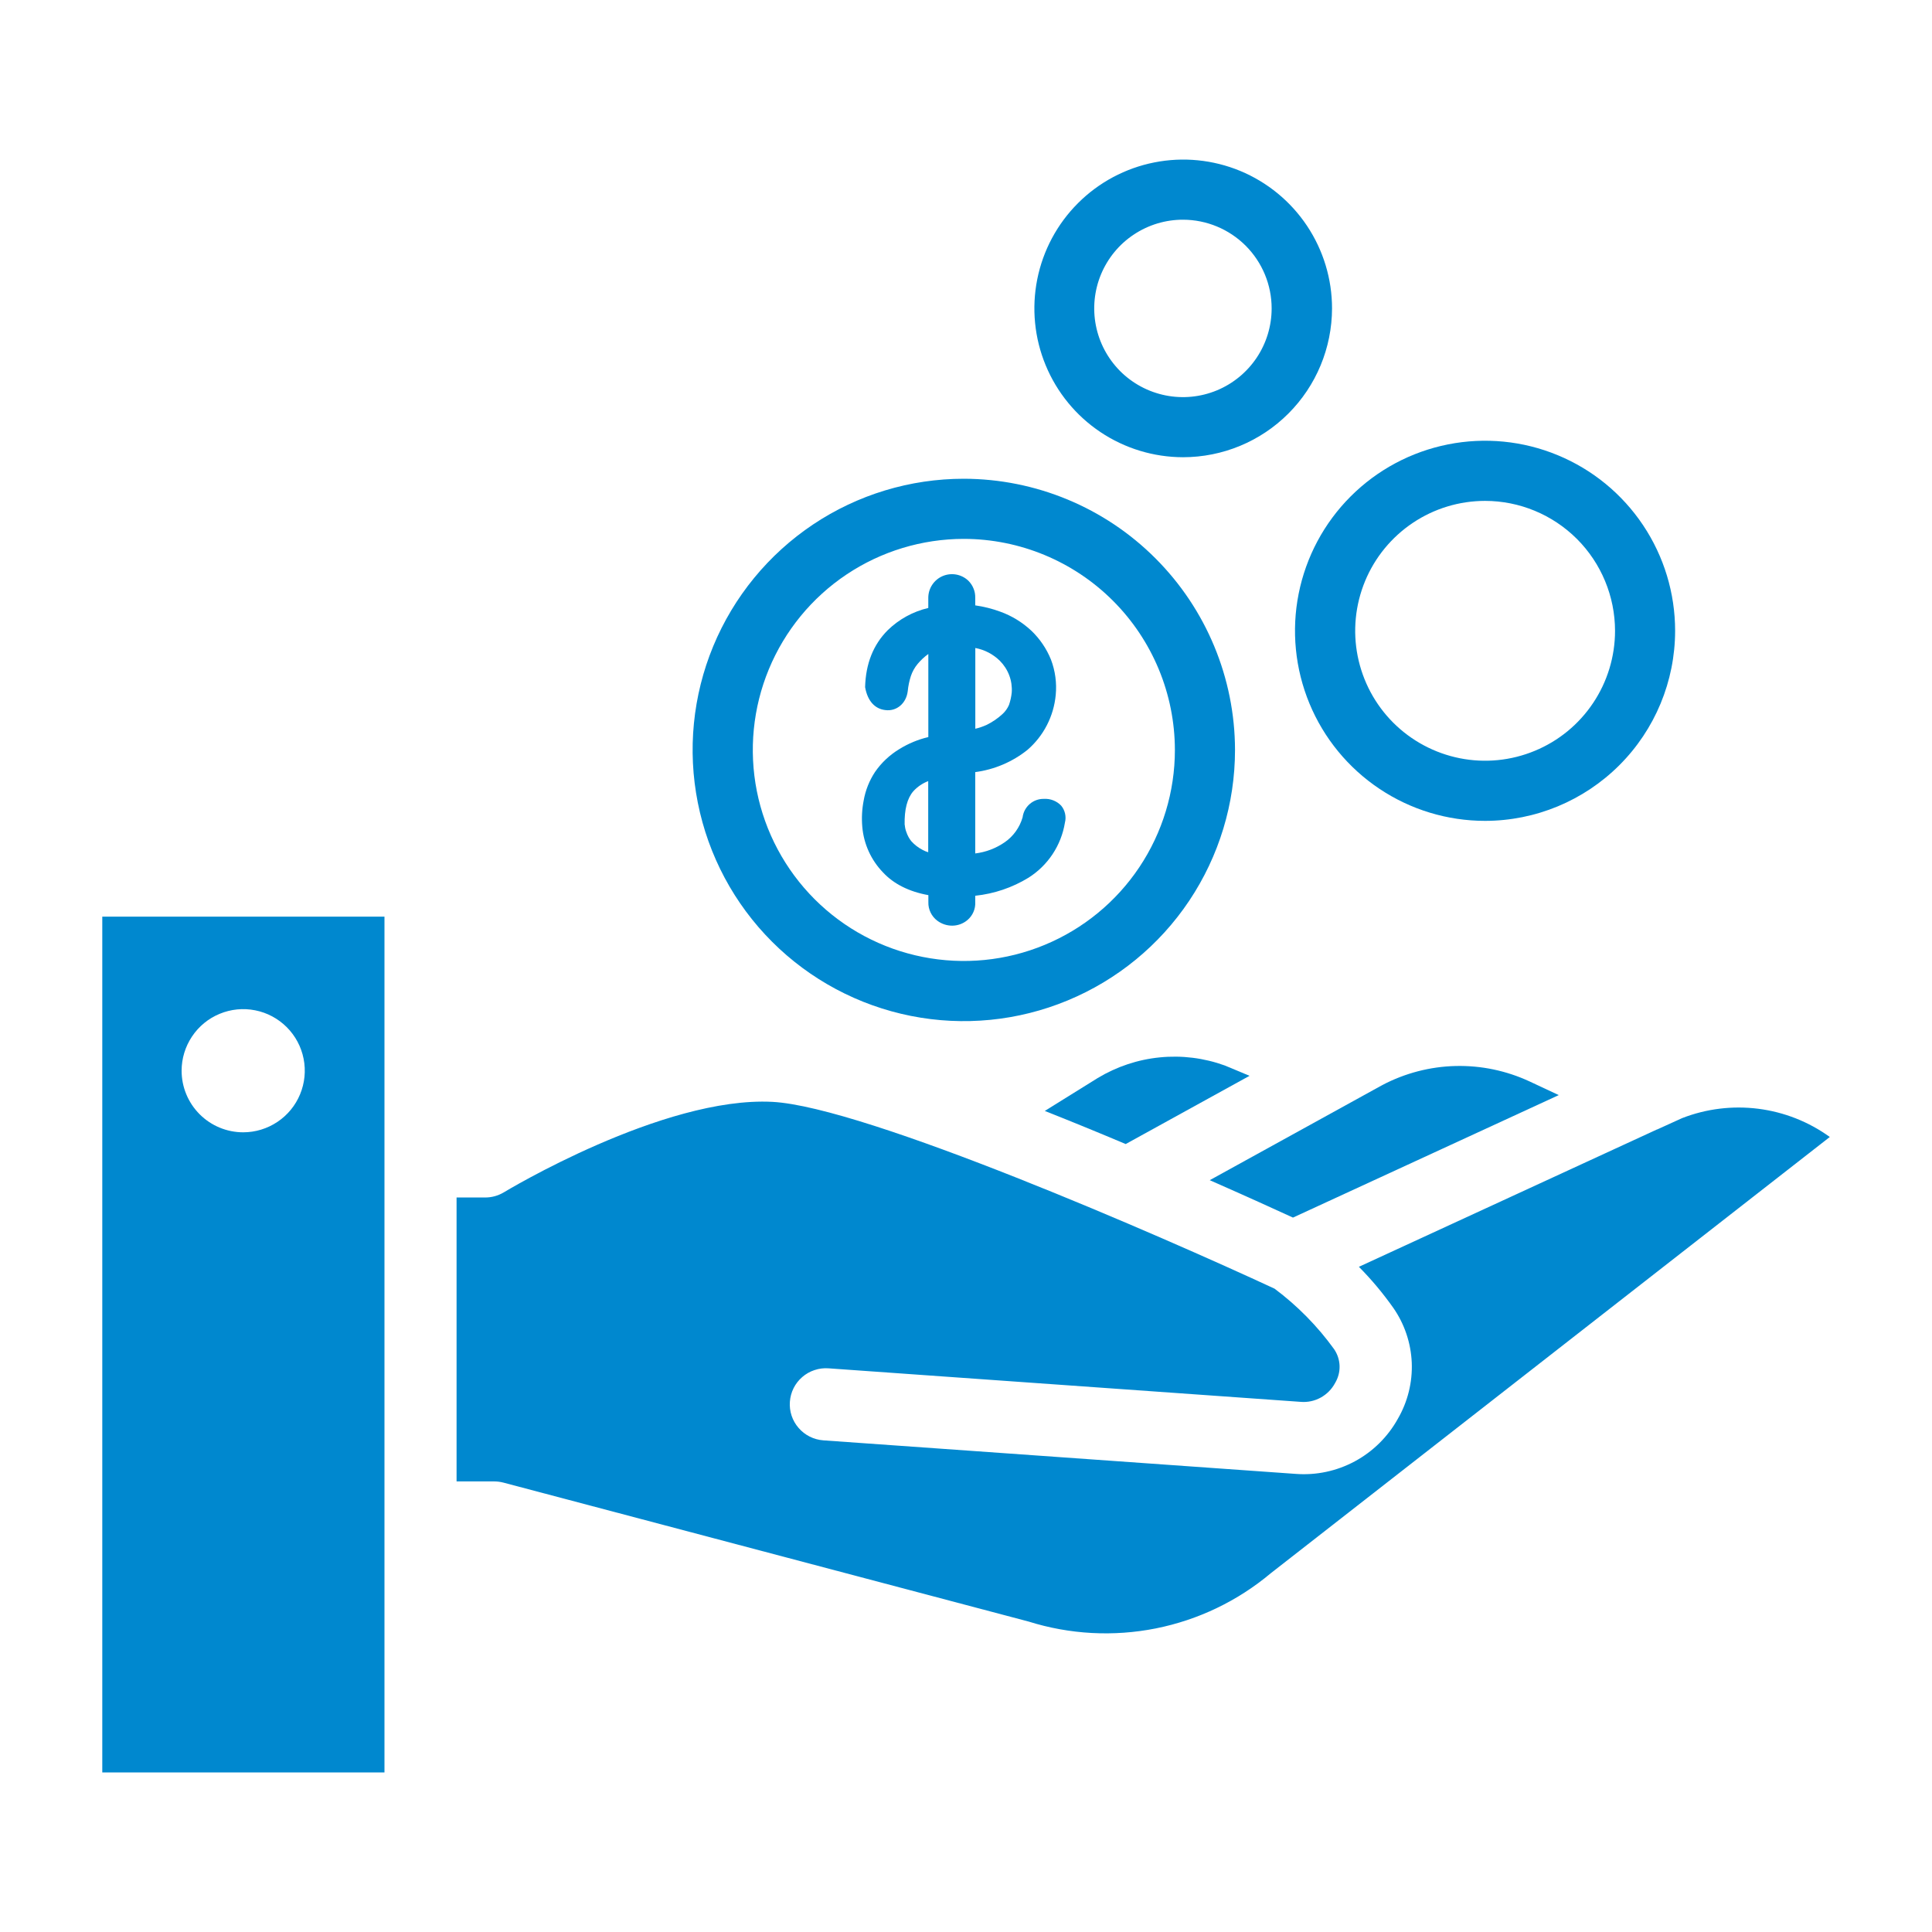 <svg width="50" height="50" viewBox="0 0 50 50" fill="none" xmlns="http://www.w3.org/2000/svg">
<g id="savings_payment_dollar_investment_money_icon_188483 1">
<path id="Vector" d="M9.95 23.723V45.87H2.647V23.723H9.95ZM6.294 29.304C6.609 29.304 6.917 29.21 7.179 29.035C7.441 28.86 7.646 28.611 7.766 28.32C7.887 28.029 7.919 27.708 7.857 27.399C7.796 27.09 7.644 26.806 7.421 26.583C7.198 26.36 6.914 26.208 6.605 26.147C6.296 26.085 5.975 26.117 5.684 26.238C5.393 26.358 5.144 26.562 4.969 26.825C4.794 27.087 4.7 27.395 4.7 27.71C4.7 28.133 4.868 28.538 5.167 28.837C5.466 29.136 5.871 29.304 6.294 29.304Z" fill="#0088CF"/>
<path id="Vector_2" d="M31.962 19.408C31.962 20.796 31.55 22.153 30.779 23.308C30.008 24.462 28.912 25.361 27.629 25.892C26.347 26.424 24.936 26.563 23.574 26.292C22.213 26.021 20.962 25.353 19.98 24.371C18.999 23.39 18.331 22.139 18.06 20.777C17.789 19.416 17.928 18.005 18.459 16.722C18.99 15.44 19.89 14.344 21.044 13.572C22.198 12.801 23.555 12.39 24.943 12.39C26.804 12.393 28.587 13.133 29.902 14.449C31.218 15.765 31.959 17.548 31.962 19.408ZM24.943 13.946C23.863 13.947 22.807 14.267 21.909 14.867C21.011 15.467 20.311 16.321 19.898 17.319C19.485 18.317 19.377 19.415 19.587 20.474C19.798 21.534 20.319 22.507 21.082 23.271C21.846 24.035 22.82 24.555 23.879 24.765C24.939 24.976 26.037 24.868 27.035 24.454C28.033 24.041 28.886 23.341 29.486 22.443C30.086 21.544 30.406 20.488 30.406 19.408C30.404 17.96 29.828 16.572 28.804 15.548C27.78 14.524 26.392 13.948 24.943 13.946Z" fill="#0088CF"/>
<path id="Vector_3" d="M26.616 22.716C26.197 22.972 25.727 23.131 25.239 23.182V23.346C25.244 23.434 25.228 23.522 25.192 23.603C25.157 23.684 25.104 23.755 25.036 23.812C24.927 23.904 24.789 23.955 24.646 23.956C24.506 23.957 24.37 23.912 24.258 23.828C24.184 23.773 24.124 23.7 24.084 23.617C24.043 23.533 24.023 23.441 24.026 23.349V23.166C23.52 23.075 23.127 22.873 22.854 22.58C22.544 22.26 22.354 21.843 22.316 21.399C22.296 21.171 22.308 20.941 22.352 20.716C22.398 20.453 22.498 20.202 22.645 19.979C22.81 19.739 23.025 19.538 23.274 19.387C23.506 19.243 23.759 19.138 24.025 19.075V16.925C23.922 16.999 23.829 17.086 23.748 17.183C23.671 17.276 23.611 17.382 23.573 17.497C23.532 17.624 23.505 17.755 23.492 17.888C23.453 18.207 23.2 18.418 22.907 18.376C22.65 18.346 22.454 18.152 22.389 17.784C22.404 17.177 22.602 16.681 22.975 16.309C23.265 16.026 23.628 15.827 24.024 15.734V15.472C24.024 15.352 24.059 15.235 24.125 15.135C24.191 15.035 24.285 14.956 24.395 14.909C24.505 14.862 24.627 14.848 24.745 14.869C24.863 14.89 24.972 14.945 25.059 15.027C25.118 15.085 25.164 15.154 25.195 15.231C25.227 15.307 25.241 15.389 25.239 15.472V15.667C25.46 15.698 25.678 15.753 25.887 15.83C26.187 15.938 26.461 16.107 26.694 16.325C26.912 16.534 27.084 16.788 27.198 17.068C27.31 17.361 27.352 17.675 27.322 17.987C27.27 18.538 27.008 19.047 26.589 19.408C26.2 19.719 25.733 19.917 25.239 19.982V22.087C25.515 22.054 25.779 21.953 26.007 21.794C26.229 21.639 26.39 21.412 26.465 21.152C26.482 21.019 26.547 20.896 26.649 20.808C26.751 20.719 26.882 20.672 27.017 20.675C27.099 20.67 27.182 20.683 27.258 20.713C27.335 20.743 27.405 20.789 27.462 20.849C27.512 20.909 27.547 20.981 27.564 21.057C27.581 21.134 27.58 21.214 27.56 21.29C27.513 21.581 27.404 21.859 27.241 22.105C27.078 22.351 26.865 22.559 26.616 22.716ZM26.184 17.919C26.194 17.769 26.172 17.618 26.119 17.478C26.066 17.337 25.983 17.209 25.877 17.102C25.703 16.931 25.482 16.815 25.241 16.77V18.86C25.34 18.837 25.436 18.804 25.528 18.763C25.68 18.689 25.821 18.594 25.945 18.479C26.017 18.413 26.074 18.333 26.113 18.243C26.149 18.138 26.173 18.029 26.184 17.919ZM23.416 21.354C23.421 21.417 23.435 21.479 23.458 21.537C23.486 21.621 23.528 21.699 23.583 21.768C23.666 21.861 23.765 21.938 23.876 21.995C23.922 22.02 23.971 22.041 24.022 22.056V20.215C23.875 20.271 23.743 20.361 23.637 20.477C23.478 20.66 23.403 20.952 23.412 21.344L23.416 21.354Z" fill="#0088CF"/>
<path id="Vector_4" d="M38.434 21.244C37.461 21.244 36.51 20.956 35.701 20.415C34.892 19.875 34.261 19.106 33.889 18.208C33.517 17.309 33.419 16.32 33.609 15.366C33.799 14.411 34.267 13.535 34.955 12.847C35.643 12.159 36.52 11.691 37.474 11.501C38.428 11.311 39.417 11.408 40.316 11.781C41.215 12.153 41.983 12.784 42.523 13.592C43.064 14.401 43.352 15.352 43.352 16.325C43.351 17.629 42.833 18.88 41.91 19.802C40.988 20.724 39.738 21.243 38.434 21.244ZM38.434 12.963C37.769 12.963 37.119 13.16 36.566 13.53C36.013 13.9 35.582 14.425 35.328 15.039C35.074 15.654 35.007 16.33 35.137 16.982C35.267 17.634 35.587 18.233 36.057 18.703C36.528 19.173 37.127 19.493 37.779 19.623C38.431 19.753 39.107 19.686 39.721 19.431C40.336 19.177 40.861 18.746 41.23 18.193C41.6 17.64 41.797 16.99 41.797 16.325C41.796 15.434 41.441 14.579 40.811 13.948C40.18 13.318 39.325 12.963 38.434 12.963Z" fill="#0088CF"/>
<path id="Vector_5" d="M30.618 11.833C29.857 11.832 29.112 11.606 28.479 11.182C27.846 10.759 27.353 10.157 27.062 9.453C26.771 8.75 26.695 7.975 26.844 7.228C26.993 6.481 27.36 5.795 27.899 5.257C28.437 4.719 29.124 4.352 29.871 4.204C30.618 4.055 31.392 4.132 32.096 4.423C32.799 4.715 33.401 5.209 33.824 5.842C34.247 6.475 34.473 7.22 34.473 7.981C34.471 9.003 34.065 9.982 33.342 10.704C32.619 11.427 31.64 11.832 30.618 11.833ZM30.618 5.686C30.164 5.685 29.72 5.819 29.342 6.071C28.963 6.322 28.669 6.681 28.494 7.1C28.32 7.52 28.274 7.981 28.362 8.427C28.45 8.873 28.669 9.282 28.989 9.604C29.31 9.925 29.719 10.144 30.165 10.233C30.61 10.322 31.072 10.277 31.492 10.103C31.912 9.929 32.27 9.635 32.523 9.257C32.775 8.88 32.91 8.436 32.91 7.981C32.91 7.373 32.668 6.79 32.239 6.36C31.809 5.93 31.226 5.687 30.618 5.686Z" fill="#0088CF"/>
<path id="Vector_6" d="M27.039 28.751L28.406 27.901C28.896 27.605 29.446 27.421 30.015 27.365C30.585 27.308 31.16 27.38 31.698 27.575L32.338 27.842L29.133 29.608C28.461 29.324 27.754 29.034 27.039 28.751Z" fill="#0088CF"/>
<path id="Vector_7" d="M39.584 27.987L40.341 28.341L33.462 31.511C33.002 31.299 32.237 30.952 31.308 30.543L35.777 28.08C36.362 27.773 37.01 27.604 37.67 27.588C38.33 27.572 38.985 27.709 39.584 27.987Z" fill="#0088CF"/>
<path id="Vector_8" d="M13.035 30.86C13.076 30.835 17.154 28.37 19.988 28.516C22.392 28.642 30.106 32.013 32.986 33.351C33.575 33.791 34.094 34.318 34.524 34.913C34.613 35.041 34.663 35.193 34.668 35.349C34.673 35.505 34.632 35.658 34.552 35.792C34.468 35.951 34.338 36.082 34.181 36.169C34.023 36.256 33.843 36.295 33.663 36.28L21.44 35.412C21.318 35.403 21.195 35.419 21.079 35.458C20.962 35.496 20.855 35.557 20.762 35.638C20.669 35.718 20.593 35.816 20.538 35.925C20.483 36.035 20.451 36.155 20.442 36.277C20.433 36.399 20.448 36.522 20.487 36.639C20.526 36.755 20.587 36.863 20.668 36.955C20.748 37.048 20.846 37.124 20.955 37.179C21.065 37.234 21.184 37.267 21.307 37.276L33.53 38.144C34.062 38.185 34.594 38.072 35.063 37.819C35.532 37.566 35.919 37.183 36.177 36.717C36.432 36.276 36.557 35.772 36.536 35.263C36.514 34.755 36.348 34.262 36.057 33.845C35.79 33.468 35.493 33.113 35.168 32.785L42.883 29.23H42.889L43.533 28.937C44.16 28.693 44.839 28.61 45.506 28.695C46.174 28.78 46.81 29.031 47.355 29.425L32.889 40.714C32.033 41.433 31.01 41.924 29.914 42.143C28.818 42.361 27.684 42.3 26.618 41.965L13.029 38.37C12.951 38.35 12.871 38.339 12.79 38.339H11.816V30.991H12.549C12.72 30.993 12.888 30.947 13.035 30.86Z" fill="#0088CF"/>
</g>
</svg>
